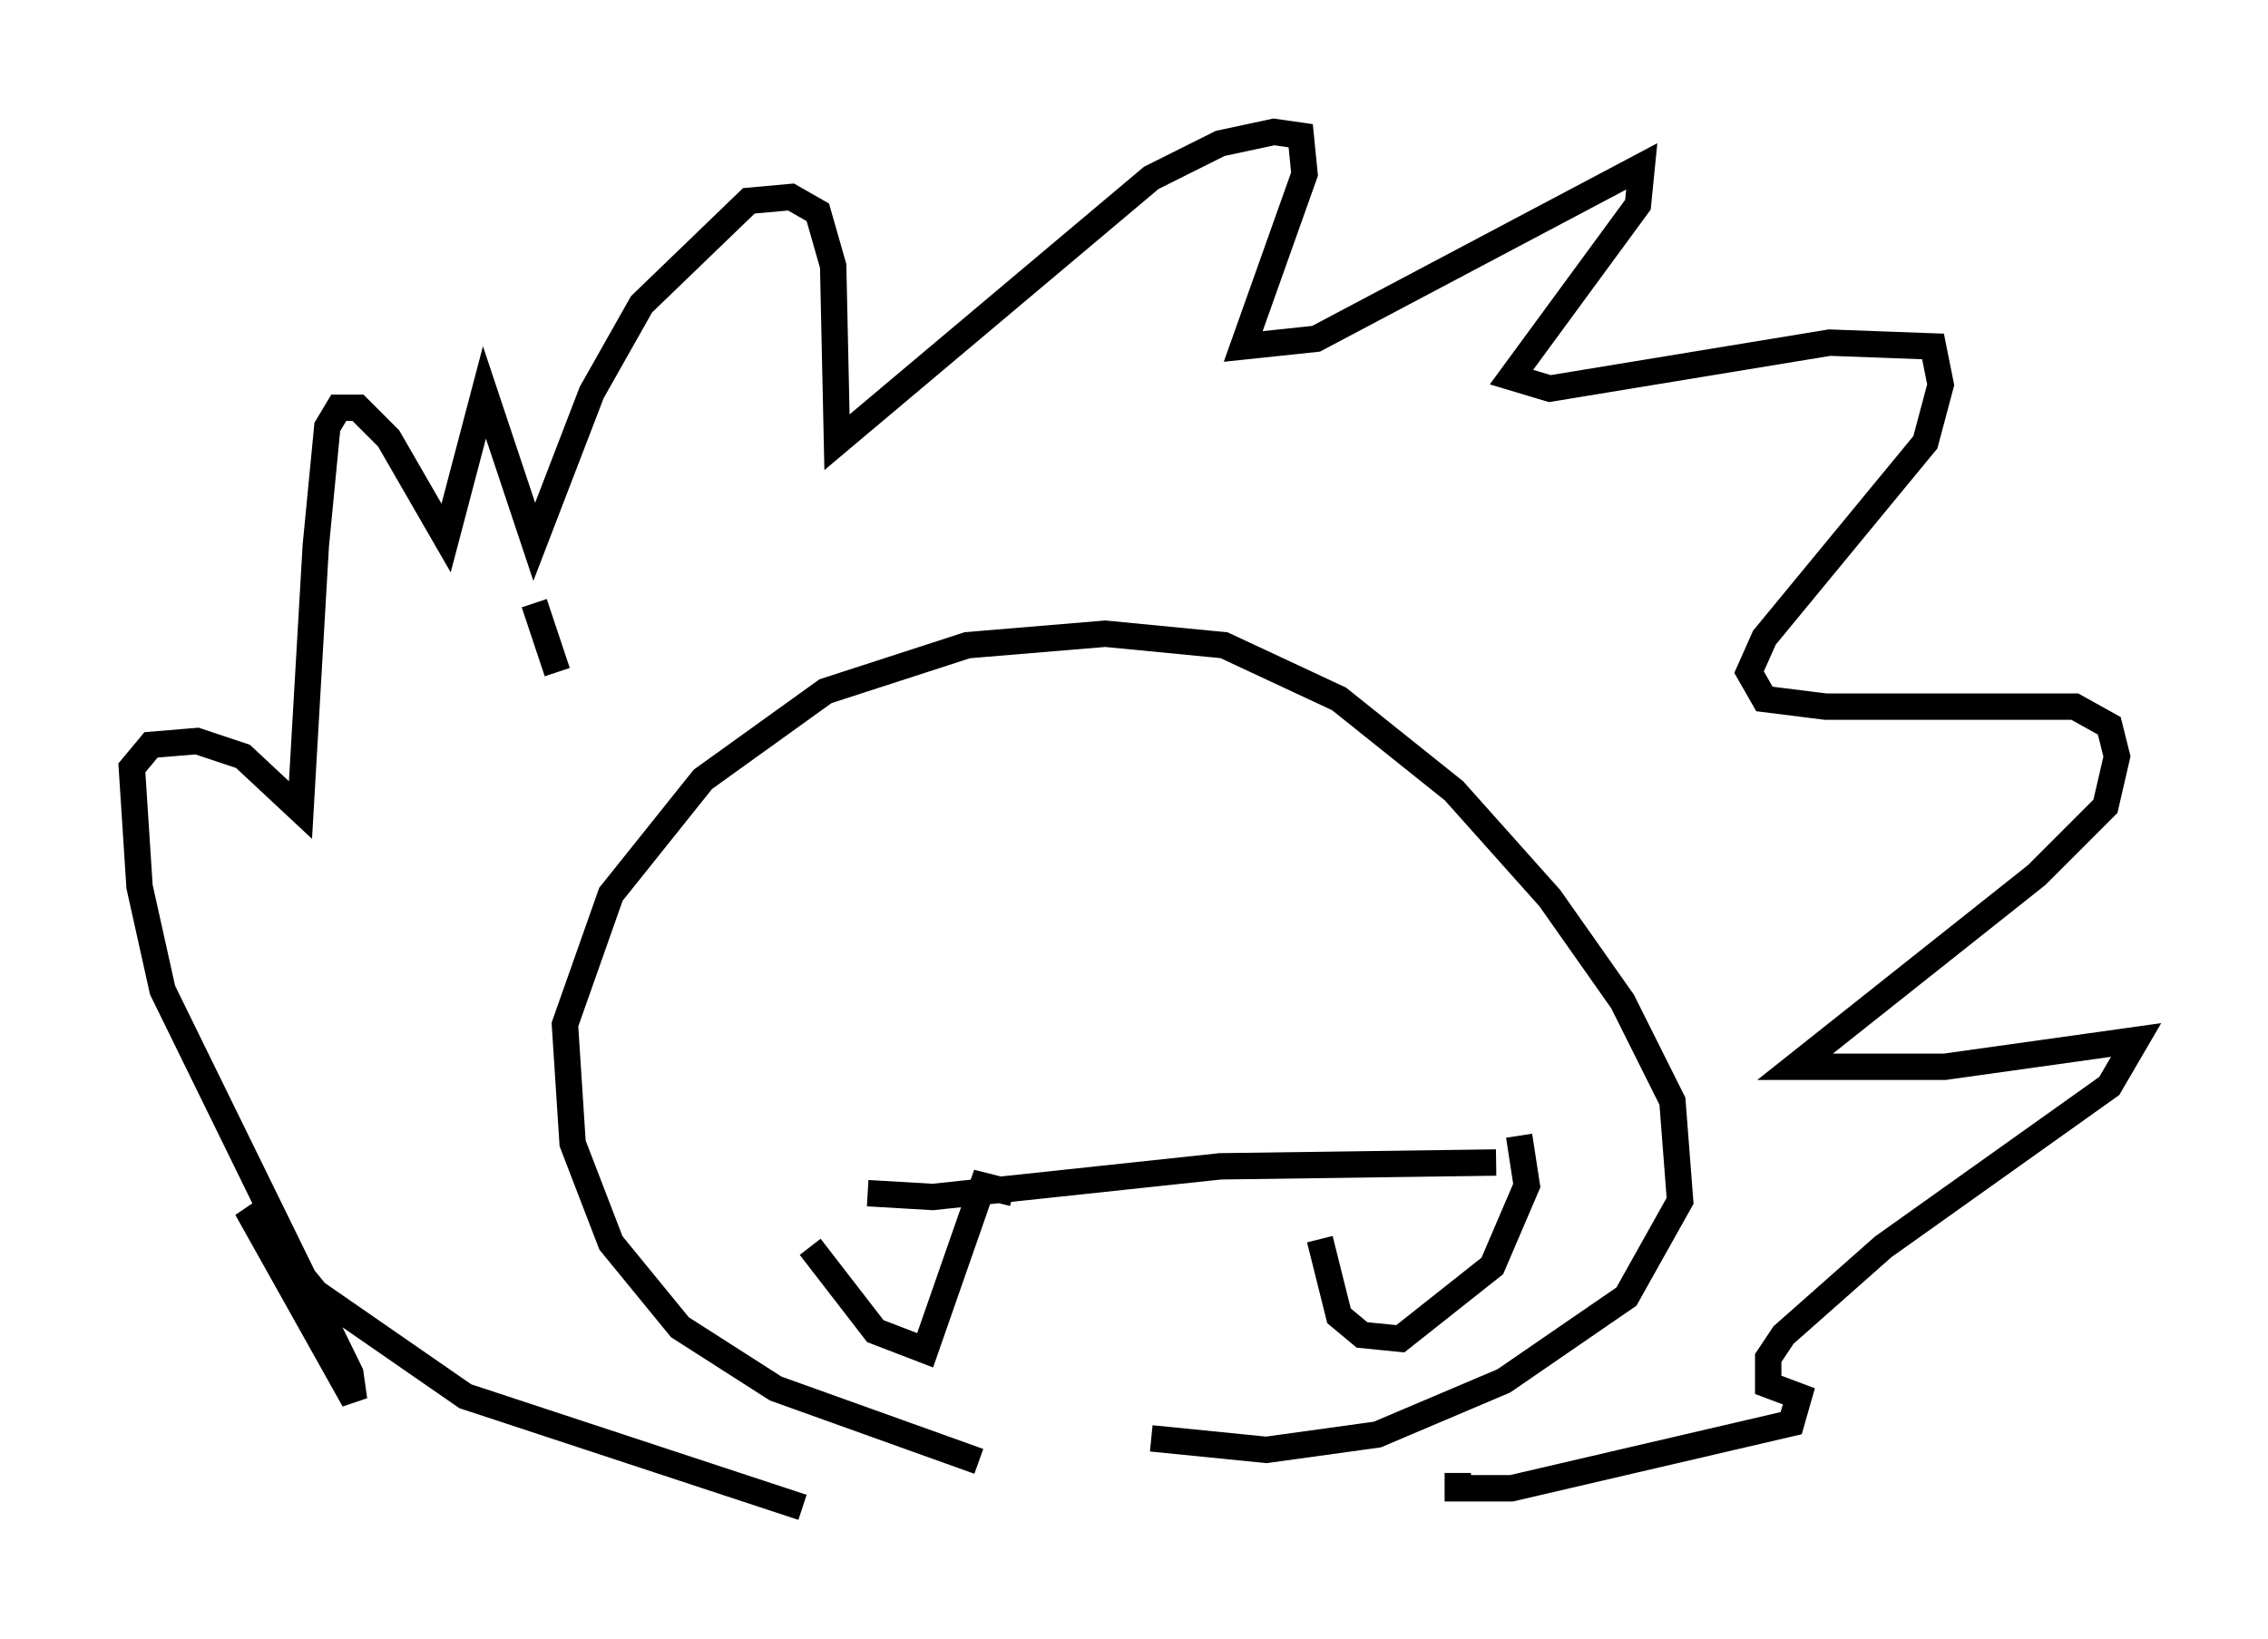 <?xml version="1.0" encoding="utf-8" ?>
<svg baseProfile="full" height="62.145" version="1.1" width="85.966" xmlns="http://www.w3.org/2000/svg" xmlns:ev="http://www.w3.org/2001/xml-events" xmlns:xlink="http://www.w3.org/1999/xlink"><defs /><rect fill="white" height="62.145" width="85.966" x="0" y="0" /><path d="M41.749, 56.564 m-4.648, -1.162 l-7.698, -2.76 -3.631, -2.324 l-2.615, -3.196 -1.453, -3.777 l-0.291, -4.503 1.743, -4.939 l3.486, -4.358 4.648, -3.341 l5.374, -1.743 5.229, -0.436 l4.503, 0.436 4.358, 2.034 l4.358, 3.486 3.631, 4.067 l2.76, 3.922 1.888, 3.777 l0.291, 3.777 -2.034, 3.631 l-4.648, 3.196 -4.793, 2.034 l-4.212, 0.581 -4.358, -0.436 m-10.749, -9.296 l2.469, 0.145 10.894, -1.162 l10.458, -0.145 m-26, 3.196 l2.469, 3.196 1.888, 0.726 l2.179, -6.246 1.162, 0.291 m11.62, 1.743 l0.726, 2.905 0.872, 0.726 l1.453, 0.145 3.486, -2.76 l1.307, -3.05 -0.291, -1.888 m-36.458, -17.575 l-0.872, -2.615 m10.168, 34.279 l-12.782, -4.212 -5.665, -3.922 l-2.615, -3.196 4.067, 7.263 l-0.145, -1.017 -7.117, -14.525 l-0.872, -3.922 -0.291, -4.503 l0.726, -0.872 1.743, -0.145 l1.743, 0.581 2.179, 2.034 l0.581, -10.022 0.436, -4.503 l0.436, -0.726 0.726, 0.0 l1.162, 1.162 2.179, 3.777 l1.453, -5.52 1.888, 5.665 l2.179, -5.665 1.888, -3.341 l4.067, -3.922 1.598, -0.145 l1.017, 0.581 0.581, 2.034 l0.145, 6.682 11.911, -10.022 l2.615, -1.307 2.034, -0.436 l1.017, 0.145 0.145, 1.453 l-2.324, 6.536 2.76, -0.291 l12.346, -6.536 -0.145, 1.453 l-4.793, 6.536 1.453, 0.436 l10.603, -1.743 3.922, 0.145 l0.291, 1.453 -0.581, 2.179 l-6.101, 7.408 -0.581, 1.307 l0.581, 1.017 2.324, 0.291 l9.441, 0.0 1.307, 0.726 l0.291, 1.162 -0.436, 1.888 l-2.615, 2.615 -9.151, 7.263 l5.665, 0.0 7.263, -1.017 l-1.017, 1.743 -8.57, 6.101 l-3.777, 3.341 -0.581, 0.872 l0.0, 1.017 1.162, 0.436 l-0.291, 1.017 -10.603, 2.469 l-2.034, 0.0 0.0, -0.581 " fill="none" stroke="black" stroke-width="1" /></svg>